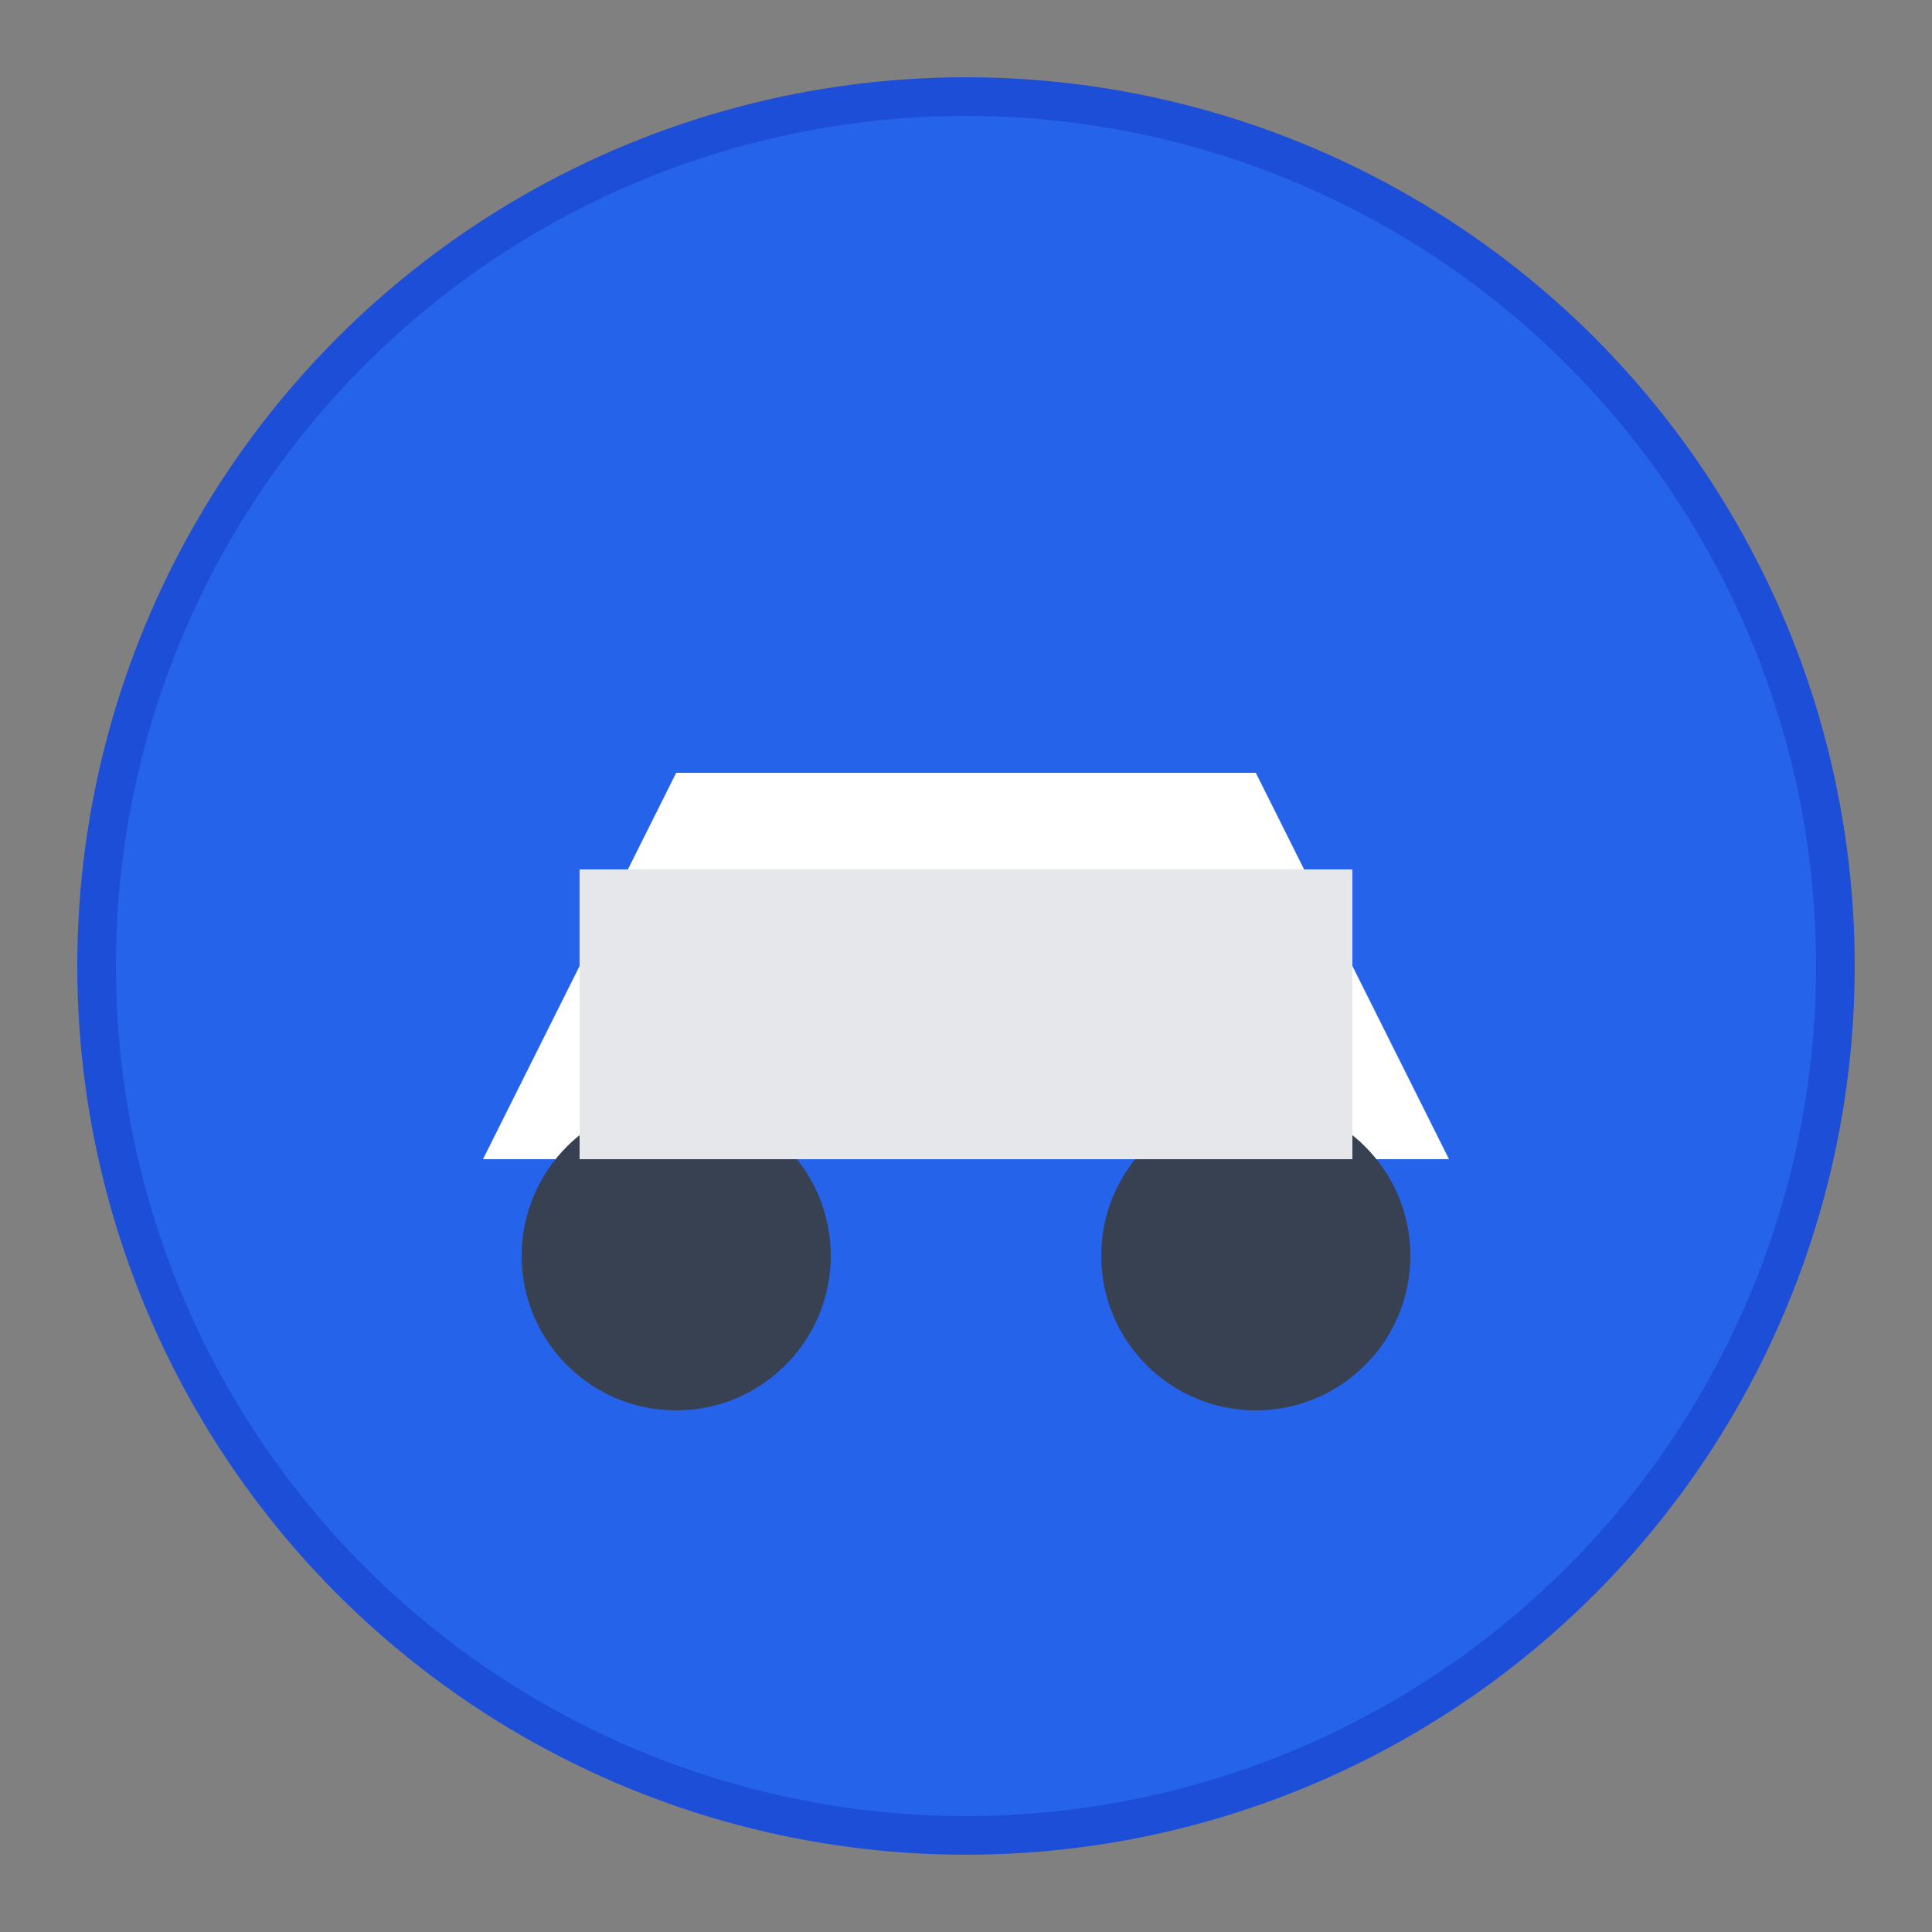<svg xmlns="http://www.w3.org/2000/svg" viewBox="0 0 100 100">
  <rect x="0" y="0" width="100" height="100" fill="#808080" stroke="none"/>
  <circle cx="50" cy="50" r="45" fill="#2563eb" stroke="#1d4ed8" stroke-width="2"/>
  <path d="M25 60 L35 40 L65 40 L75 60 L25 60 Z" fill="white"/>
  <circle cx="35" cy="65" r="8" fill="#374151"/>
  <circle cx="65" cy="65" r="8" fill="#374151"/>
  <rect x="30" y="45" width="40" height="15" fill="#e5e7eb"/>
</svg>
